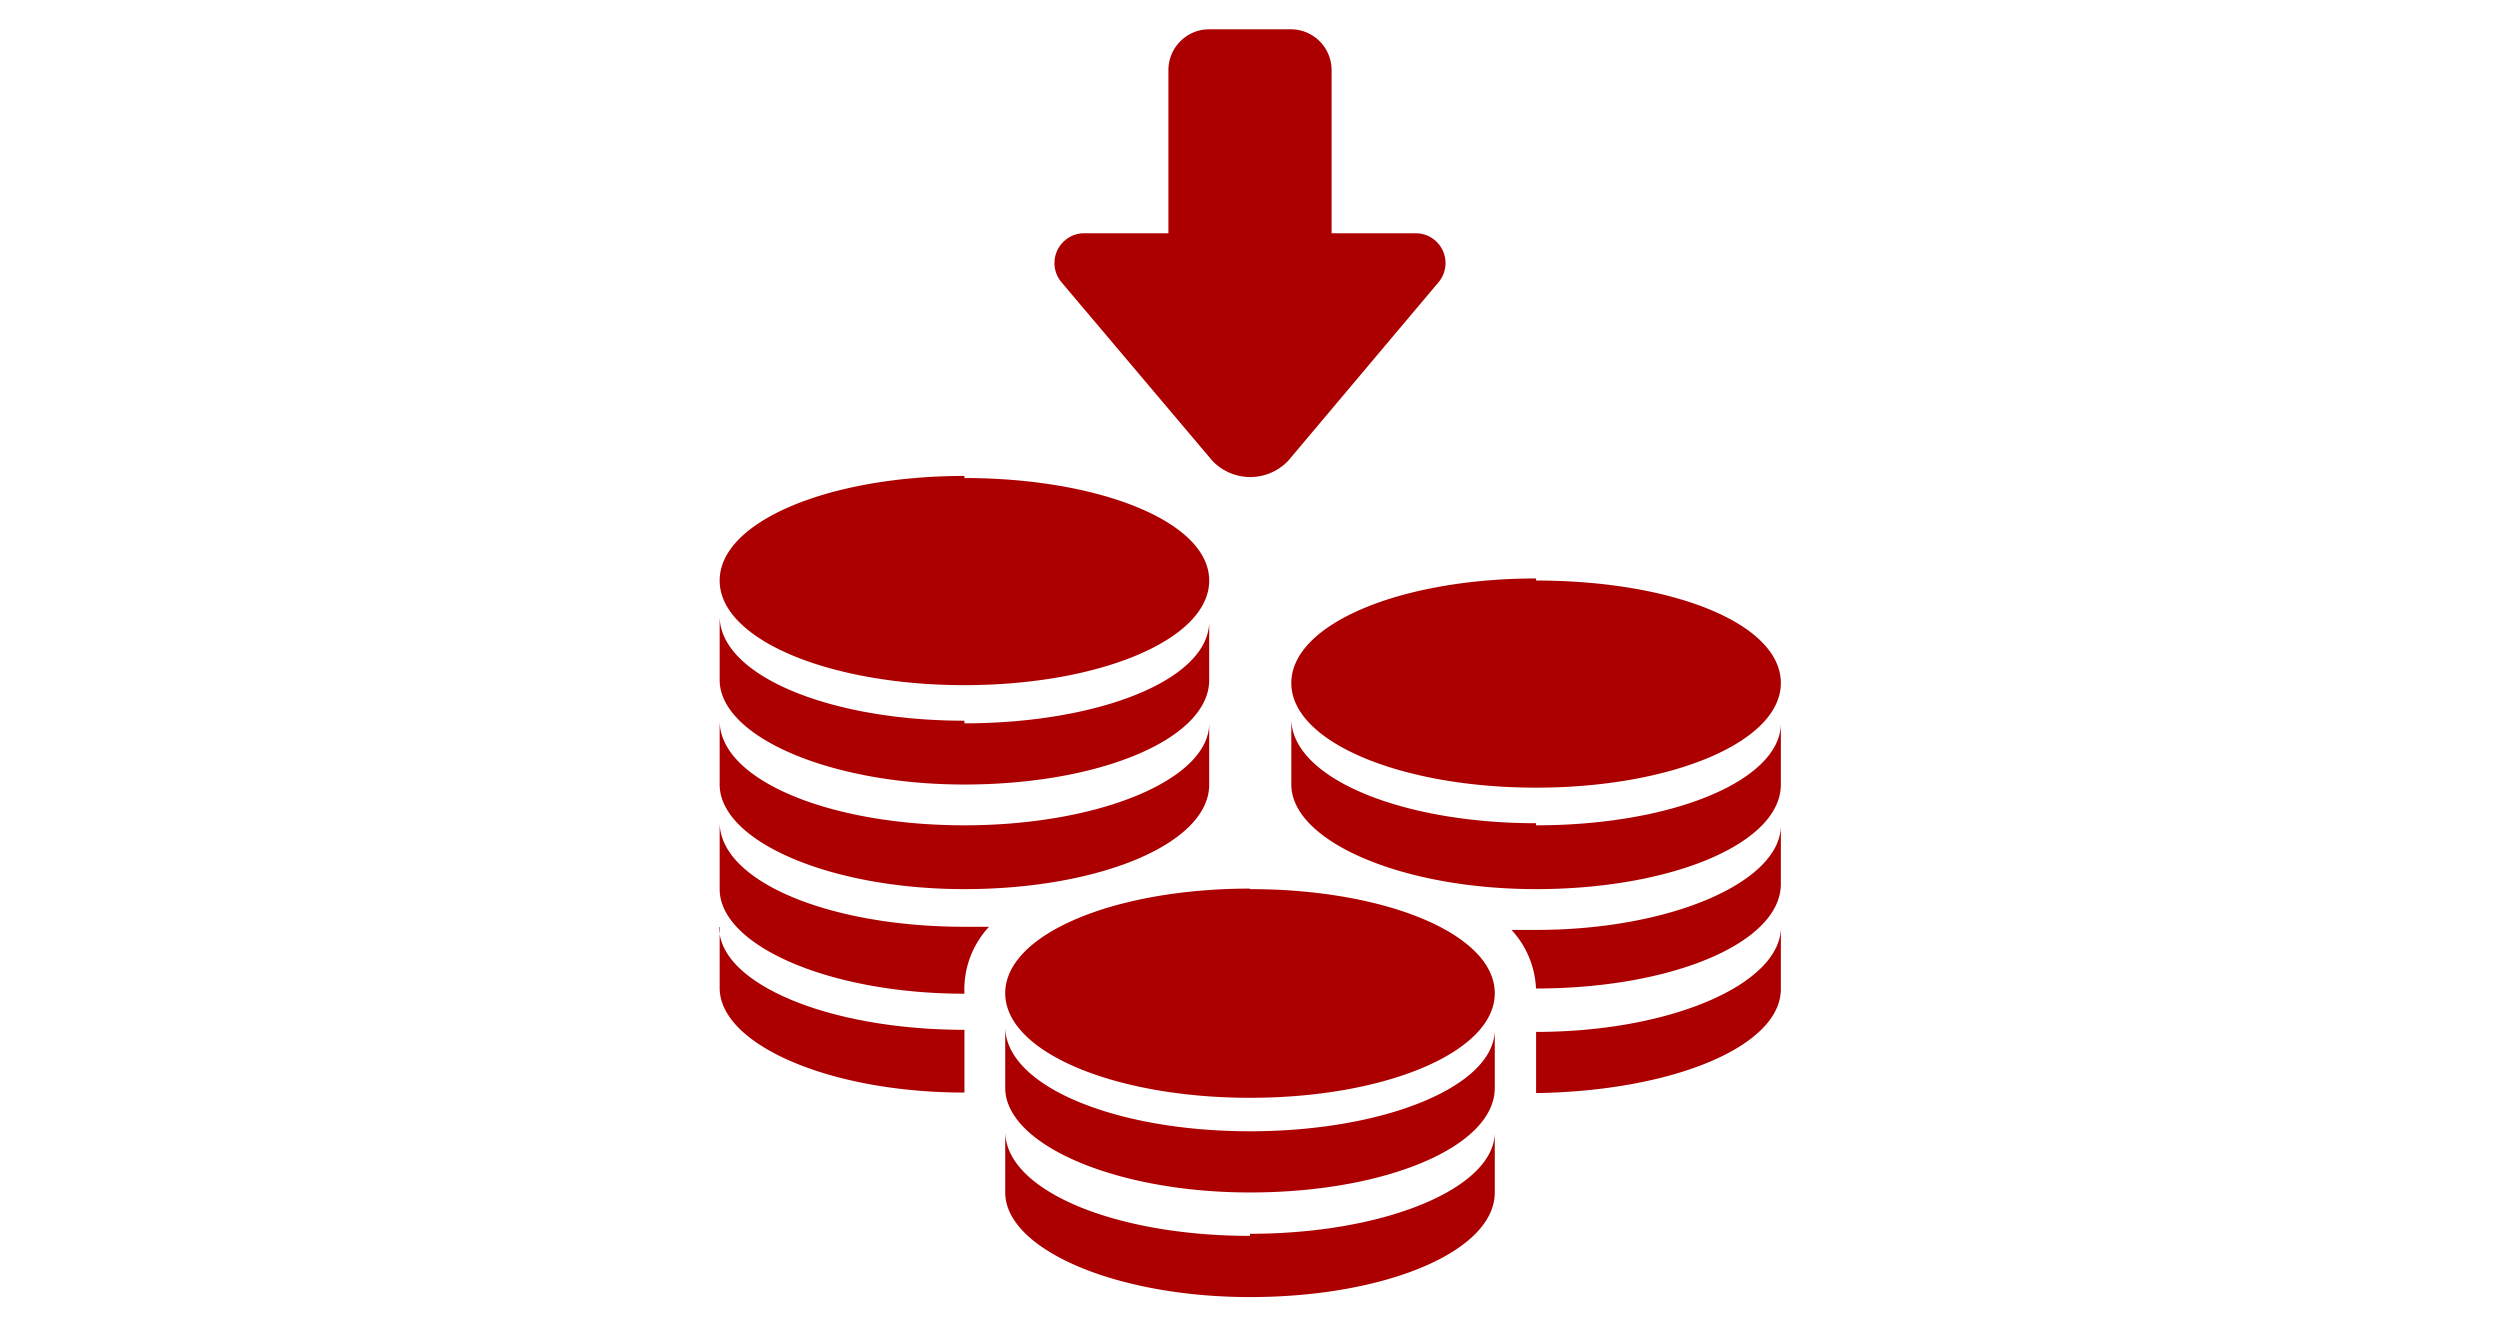 <svg xmlns="http://www.w3.org/2000/svg" xmlns:xlink="http://www.w3.org/1999/xlink" viewBox="0 0 47.8 25.31"><defs><style>.cls-1{fill:none;}.cls-2{fill:#ac0000;}.cls-3{fill:url(#New_Pattern_Swatch_1);}</style><pattern id="New_Pattern_Swatch_1" data-name="New Pattern Swatch 1" width="45" height="45" patternTransform="translate(-118.75 190.58) scale(0.94 0.91)" patternUnits="userSpaceOnUse" viewBox="0 0 45 45"><rect class="cls-1" width="45" height="45"/><rect class="cls-2" width="45" height="45"/></pattern></defs><title>nav3</title><g id="Layer_2" data-name="Layer 2"><g id="Layer_1-2" data-name="Layer 1"><rect class="cls-1" width="47.8" height="25.31"/><path class="cls-3" d="M20.71,4.46h1.63V1.34a.78.78,0,0,1,.78-.78h1.56a.78.78,0,0,1,.78.78V4.46h1.63a.57.57,0,0,1,.42.93L24.63,8.81a1,1,0,0,1-1.45,0L20.29,5.39A.57.57,0,0,1,20.71,4.46ZM18.44,15.78c-2.59,0-4.68-.87-4.68-2V15c0,1.08,2.1,2,4.68,2s4.68-.87,4.68-2V13.83C23.12,14.91,21,15.78,18.44,15.78Zm0-2c-2.59,0-4.68-.87-4.68-2V13c0,1.08,2.1,2,4.68,2s4.68-.87,4.68-2V11.88C23.12,13,21,13.83,18.44,13.83Zm0-4.68c-2.59,0-4.68.87-4.68,2s2.1,2,4.68,2,4.68-.87,4.68-2S21,9.14,18.44,9.14Zm10.93,6.64c-2.59,0-4.68-.87-4.68-2V15c0,1.08,2.1,2,4.68,2s4.68-.87,4.68-2V13.83C34.05,14.91,32,15.78,29.37,15.78Zm0-4.68c-2.59,0-4.68.87-4.68,2s2.1,2,4.68,2,4.68-.87,4.68-2S32,11.1,29.37,11.1ZM18.91,17.72h-.47c-2.59,0-4.68-.87-4.68-2V17c0,1.08,2.1,2,4.68,2h0A1.76,1.76,0,0,1,18.91,17.72Zm-5.15,0v1.17c0,1.08,2.1,2,4.68,2V19.69C15.85,19.69,13.75,18.81,13.75,17.73ZM29.37,18.9c2.59,0,4.68-.87,4.68-2V15.78c0,1.08-2.1,2-4.68,2H28.9a1.76,1.76,0,0,1,.47,1.18Zm4.68,0V17.73c0,1.08-2.1,2-4.68,2v1.17C32,20.86,34.05,20,34.05,18.91ZM23.9,21.63c-2.59,0-4.68-.87-4.68-2v1.17c0,1.08,2.1,2,4.68,2s4.68-.87,4.68-2V19.68C28.59,20.76,26.49,21.63,23.9,21.63Zm0,2c-2.59,0-4.68-.87-4.68-2v1.17c0,1.08,2.1,2,4.68,2s4.68-.87,4.68-2V21.64C28.59,22.71,26.49,23.59,23.9,23.59Zm0-6.64c-2.59,0-4.68.87-4.68,2s2.1,2,4.68,2,4.68-.87,4.68-2S26.49,17,23.9,17Z"/></g></g></svg>